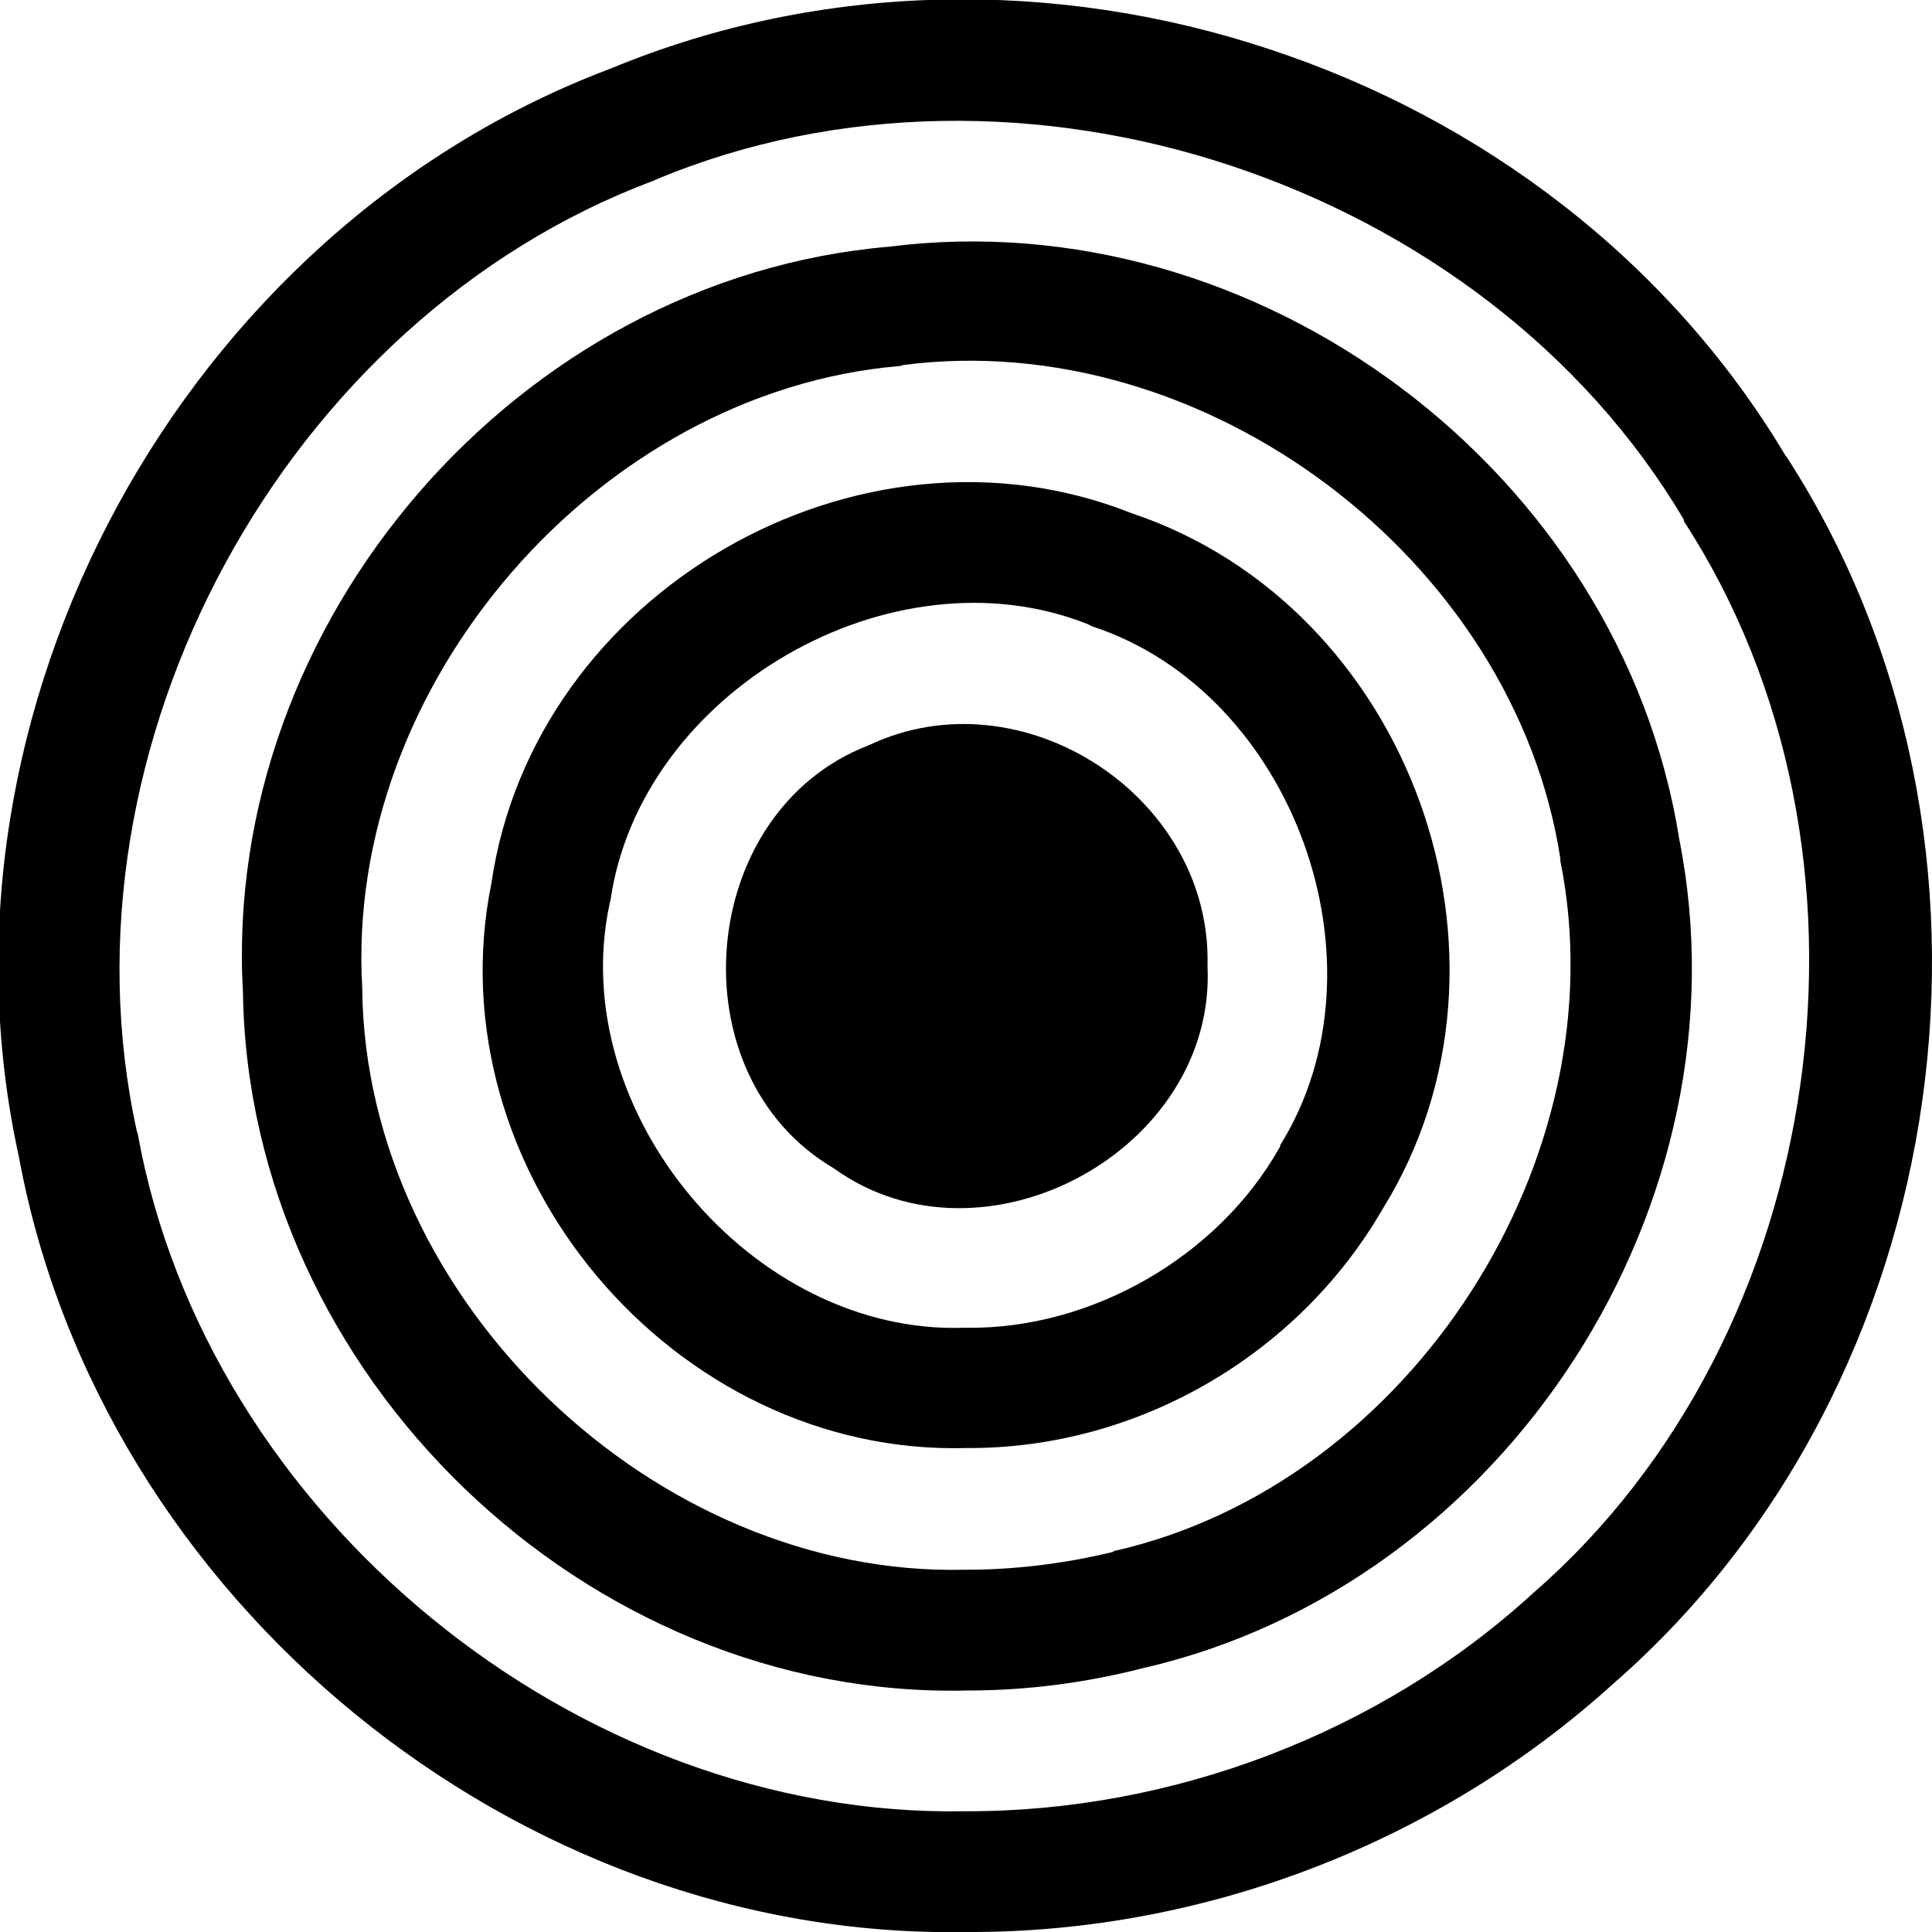 <?xml version="1.0" encoding="UTF-8"?>
<svg xmlns="http://www.w3.org/2000/svg" xmlns:xlink="http://www.w3.org/1999/xlink" width="16" height="16" viewBox="0 0 16 16" version="1.1">
<g id="surface1">
<path style=" stroke:none;fill-rule:evenodd;fill:rgb(0%,0%,0%);fill-opacity:1;" d="M 10 8 C 10.074 9.523 8.145 10.57 6.906 9.676 C 5.586 8.902 5.766 6.719 7.195 6.172 C 8.461 5.57 10.039 6.594 10 8 Z M 10 8 "/>
<path style=" stroke:none;fill-rule:evenodd;fill:rgb(0%,0%,0%);fill-opacity:1;" d="M 9.371 4.25 C 7.109 3.352 4.422 4.906 4.07 7.312 C 3.586 9.695 5.578 12.062 8.008 11.992 C 9.414 12 10.75 11.227 11.453 10.008 C 12.734 7.938 11.68 5.023 9.371 4.25 Z M 9.016 5.172 C 9.027 5.18 9.039 5.184 9.047 5.188 C 10.711 5.734 11.531 7.992 10.602 9.484 C 10.602 9.492 10.602 9.5 10.594 9.508 C 10.086 10.406 9.043 11.008 8.008 10.996 C 8 10.996 7.992 10.996 7.984 10.996 C 6.23 11.055 4.684 9.207 5.047 7.492 C 5.047 7.48 5.051 7.469 5.055 7.461 C 5.301 5.727 7.391 4.52 9.016 5.172 Z M 9.016 5.172 "/>
<path style=" stroke:none;fill-rule:evenodd;fill:rgb(0%,0%,0%);fill-opacity:1;" d="M 7.363 2.043 C 4.293 2.305 1.836 5.148 2.012 8.219 C 2.059 11.383 4.852 14.078 8.016 14 C 8.5 14 8.984 13.938 9.461 13.816 C 12.469 13.129 14.508 9.969 13.906 6.945 C 13.422 3.902 10.414 1.656 7.363 2.043 Z M 7.48 3.023 C 9.969 2.699 12.539 4.625 12.922 7.109 C 12.922 7.113 12.922 7.121 12.922 7.129 C 13.418 9.586 11.68 12.289 9.23 12.844 C 9.227 12.844 9.219 12.848 9.219 12.852 C 8.82 12.949 8.406 13 8 13 C 7.996 13 7.992 13 7.992 13 C 5.422 13.062 3.031 10.766 3 8.199 C 3 8.191 3 8.184 3 8.18 C 2.852 5.672 4.953 3.242 7.453 3.031 C 7.461 3.031 7.469 3.027 7.48 3.023 Z M 7.48 3.023 "/>
<path style=" stroke:none;fill-rule:evenodd;fill:rgb(0%,0%,0%);fill-opacity:1;" d="M 10.508 0.406 C 8.754 -0.176 6.805 -0.156 5.062 0.566 C 1.516 1.898 -0.656 5.883 0.156 9.578 C 0.832 13.246 4.277 16.07 8.008 16 C 9.969 16.008 11.906 15.262 13.359 13.945 L 13.367 13.938 C 16.215 11.449 16.848 6.961 14.797 3.785 L 14.789 3.777 C 13.82 2.152 12.266 0.984 10.508 0.406 Z M 10.191 1.371 C 11.734 1.883 13.109 2.895 13.941 4.297 C 13.945 4.301 13.945 4.309 13.945 4.316 C 15.723 7.051 15.156 11.051 12.703 13.188 C 12.695 13.191 12.695 13.195 12.695 13.195 C 11.43 14.352 9.711 15.004 8 15 C 7.996 15 7.992 15 7.992 15 C 4.777 15.059 1.711 12.547 1.141 9.391 C 1.141 9.383 1.133 9.375 1.133 9.367 C 0.434 6.184 2.359 2.637 5.414 1.496 C 5.422 1.492 5.422 1.492 5.43 1.488 C 6.93 0.859 8.648 0.859 10.191 1.371 Z M 10.191 1.371 "/>
</g>
</svg>
